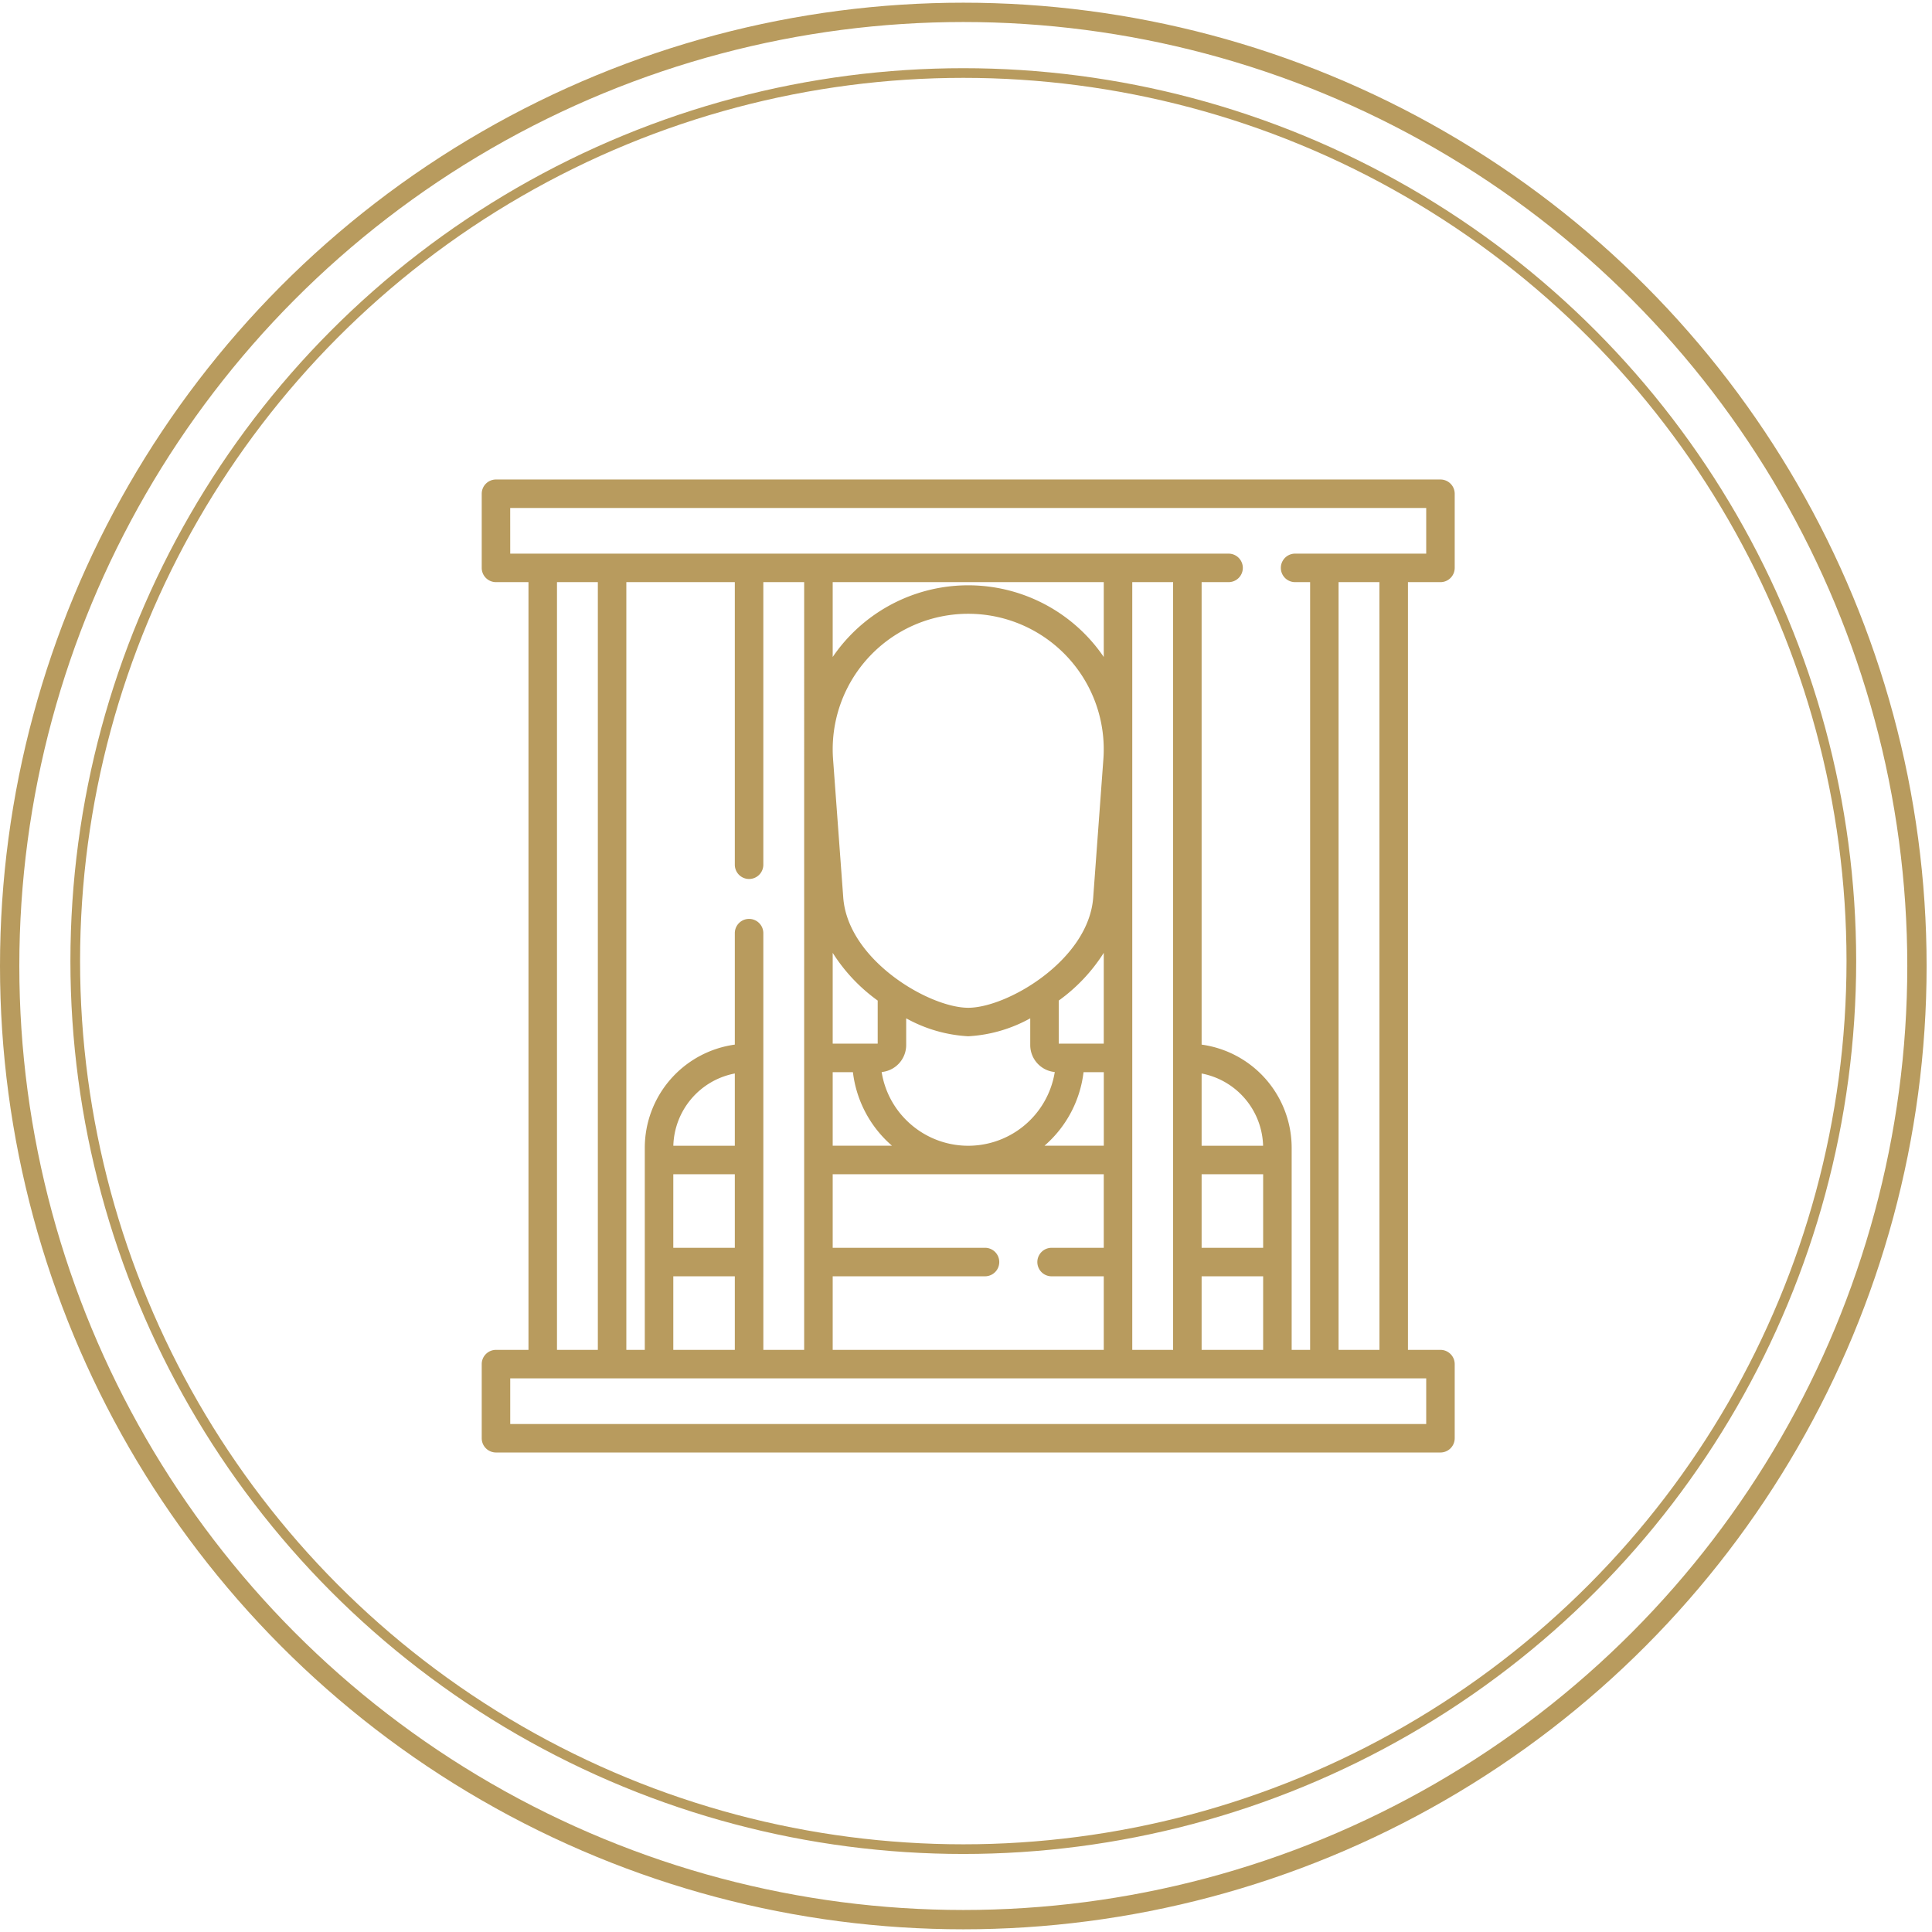 <svg xmlns="http://www.w3.org/2000/svg" xmlns:xlink="http://www.w3.org/1999/xlink" width="200" height="200" viewBox="0 0 200 200">
  <rect x="0" y="0" width="200" height="200" fill="#333333" stroke="none"/>
  <defs>
    <clipPath id="clip-Artboard_2">
      <rect width="200" height="200"/>
    </clipPath>
  </defs>
  <g id="Artboard_2" data-name="Artboard – 2" clip-path="url(#clip-Artboard_2)">
    <rect width="200" height="200" fill="#fff"/>
    <g id="Group_120" data-name="Group 120" transform="translate(-1015 -1011)">
      <g id="Ellipse_9" data-name="Ellipse 9" transform="translate(1022.289 1018.06)" fill="none" stroke="#b89b5e" stroke-width="1">
        <circle cx="92.431" cy="92.431" r="92.431" stroke="none"/>
        <circle cx="92.431" cy="92.431" r="91.931" fill="none"/>
      </g>
      <g id="Ellipse_5" data-name="Ellipse 5" transform="translate(1015 1011.279)" fill="none" stroke="#b89b5e" stroke-width="2">
        <circle cx="99.721" cy="99.721" r="99.721" stroke="none"/>
        <circle cx="99.721" cy="99.721" r="98.721" fill="none"/>
      </g>
      <g id="Group_7" data-name="Group 7" transform="translate(1064.868 1060.638)">
        <path id="Path_7" data-name="Path 7" d="M93.248,4.625a1.476,1.476,0,0,0,1.475-1.475V-4.525A1.476,1.476,0,0,0,93.248-6H-4.525A1.476,1.476,0,0,0-6-4.525V3.149A1.476,1.476,0,0,0-4.525,4.625H-1.16V84.1H-4.525A1.476,1.476,0,0,0-6,85.574v7.674a1.476,1.476,0,0,0,1.475,1.475H93.248a1.476,1.476,0,0,0,1.475-1.475V85.574A1.476,1.476,0,0,0,93.248,84.1H89.883V4.625Zm-96.3-7.674H91.773V1.674H78.2a1.475,1.475,0,0,0,0,2.951h1.555V84.1h-1.91V63.181A10.793,10.793,0,0,0,68.523,52.5V4.625h2.79a1.475,1.475,0,0,0,0-2.951H-3.049ZM30.332,84.1V76.484H46.1a1.475,1.475,0,0,0,0-2.951H30.332V65.919c34.385,0,6.462,0,28.061,0v7.615h-5.4a1.475,1.475,0,0,0,0,2.951h5.4V84.1Zm-16.5,0V76.484H20.2V84.1Zm0-18.18H20.2v7.615H13.831ZM20.2,62.968H13.835A7.841,7.841,0,0,1,20.2,55.488Zm2.951-22.006a1.475,1.475,0,0,0-2.951,0V52.5A10.793,10.793,0,0,0,10.88,63.181V84.1H8.97V4.625H20.2V33.879a1.475,1.475,0,0,0,2.951,0V4.625h4.228V84.1H23.153ZM58.393,4.625v7.748a16.974,16.974,0,0,0-28.061,0V4.625ZM37.939,60.307A9.011,9.011,0,0,1,35.4,55.339a2.81,2.81,0,0,0,2.54-2.793V49.778a14.877,14.877,0,0,0,6.421,1.858,14.875,14.875,0,0,0,6.421-1.858v2.768a2.81,2.81,0,0,0,2.54,2.793,9.076,9.076,0,0,1-15.383,4.968ZM58.393,52.4h-4.66V47.94A17.84,17.84,0,0,0,58.393,43Zm-.04-29.44L57.3,37.276c-.477,6.477-8.9,11.41-12.937,11.41S31.9,43.753,31.425,37.276L30.371,22.961a14.029,14.029,0,1,1,27.982,0ZM34.99,47.94V52.4H30.332V43A17.836,17.836,0,0,0,34.99,47.94Zm-4.658,7.412h2.094a11.927,11.927,0,0,0,4.045,7.615H30.332Zm25.965,0h2.1v7.615h-6.14A11.932,11.932,0,0,0,56.3,55.352ZM61.344,4.625h4.228V84.1H61.344ZM74.887,62.968H68.523V55.491a7.833,7.833,0,0,1,6.364,7.477Zm-6.364,2.951h6.37v7.615h-6.37Zm0,10.566h6.37V84.1h-6.37ZM1.791,4.625H6.02V84.1H1.791ZM91.773,91.773H-3.049V87.05H91.773ZM86.932,84.1H82.7V4.625h4.228Zm0,0" transform="translate(6 6)" fill="#b89b5e"/>
      </g>
    </g>
  </g>
</svg>
